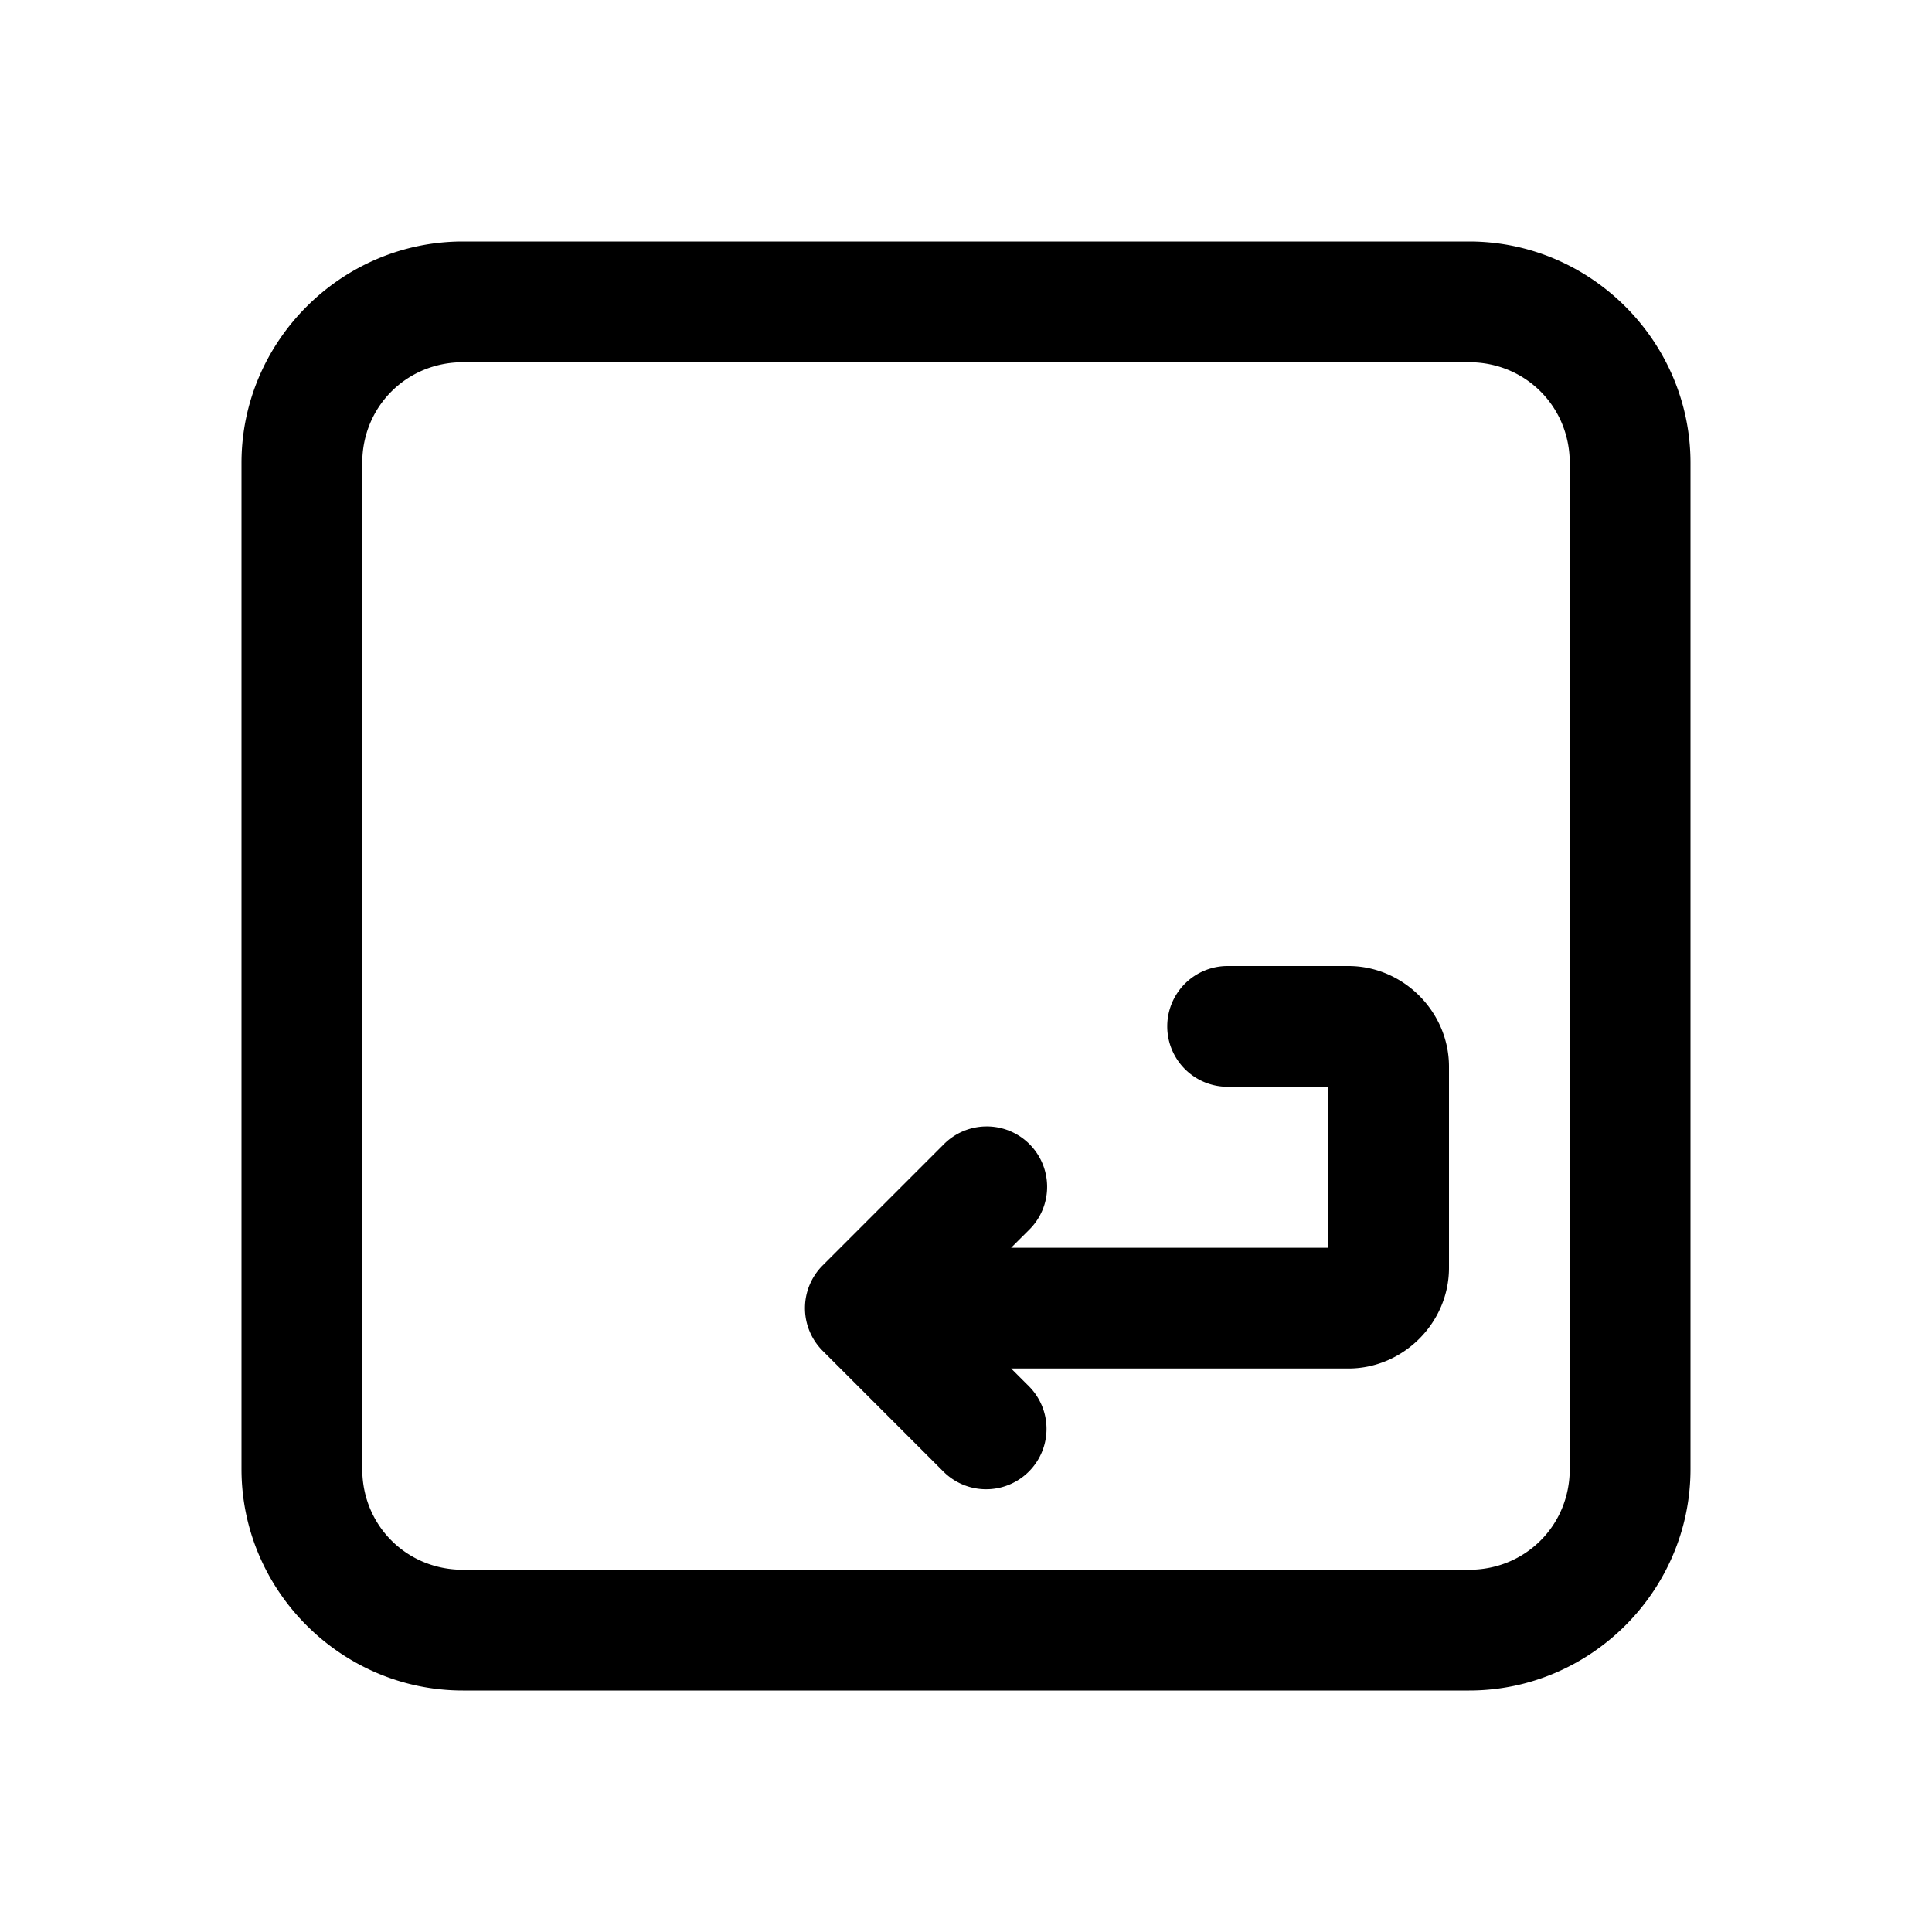 <svg xmlns="http://www.w3.org/2000/svg"  viewBox="0 0 48 48" width="144px" height="144px"><path d="M 11.5 6 C 8.48 6 6 8.48 6 11.5 L 6 36.5 C 6 39.52 8.48 42 11.5 42 L 36.5 42 C 39.52 42 42 39.52 42 36.5 L 42 11.5 C 42 8.48 39.52 6 36.5 6 L 11.5 6 z M 11.5 9 L 36.5 9 C 37.898 9 39 10.102 39 11.5 L 39 36.5 C 39 37.898 37.898 39 36.5 39 L 11.5 39 C 10.102 39 9 37.898 9 36.5 L 9 11.5 C 9 10.102 10.102 9 11.5 9 z M 30.5 24 A 1.5 1.5 0 1 0 30.5 27 L 33 27 L 33 31 L 25.121 31 L 25.561 30.561 A 1.5 1.5 0 0 0 24.471 27.986 A 1.5 1.5 0 0 0 23.439 28.439 L 20.439 31.439 A 1.5 1.5 0 0 0 20.439 33.561 L 23.439 36.561 A 1.5 1.5 0 1 0 25.561 34.439 L 25.121 34 L 33.5 34 C 34.864 34 36 32.864 36 31.5 L 36 26.5 C 36 25.136 34.864 24 33.5 24 L 30.5 24 z"/></svg>